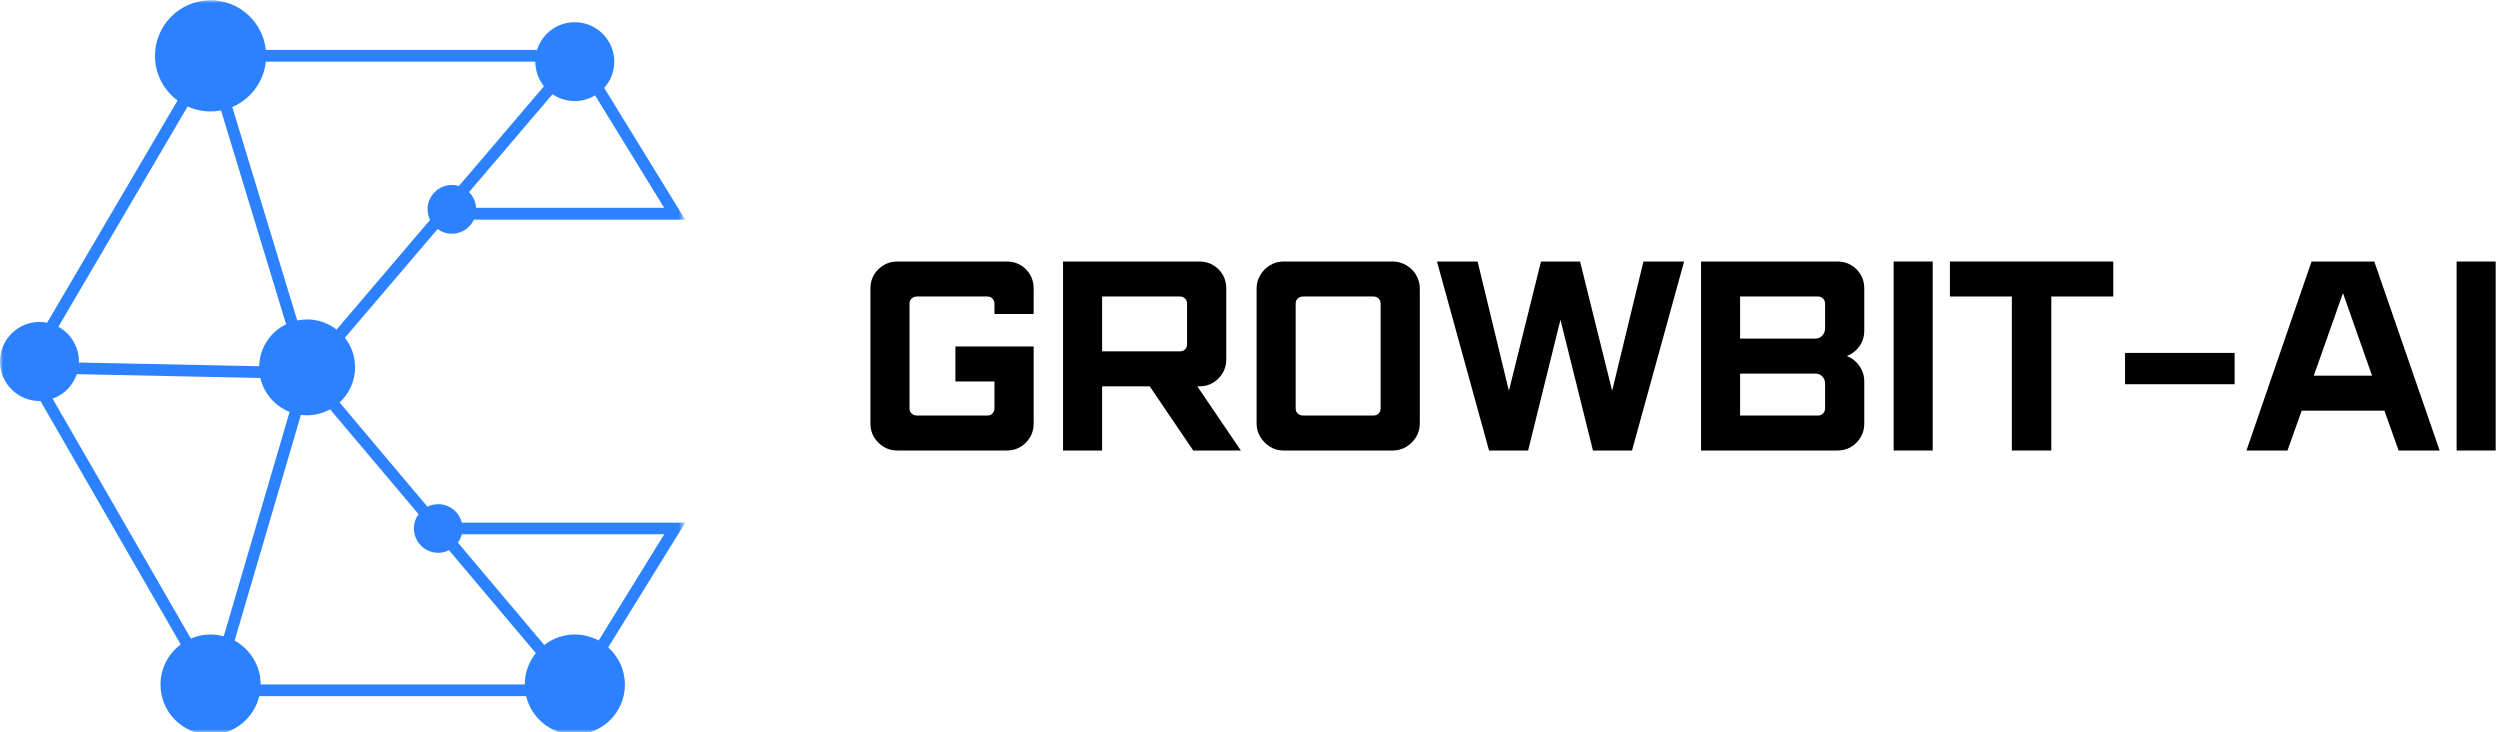 <svg width="396" height="116" viewBox="0 0 396 116" fill="none" xmlns="http://www.w3.org/2000/svg">
<mask id="mask0_2464_60" style="mask-type:luminance" maskUnits="userSpaceOnUse" x="0" y="0" width="109" height="116">
<path d="M0 0H108.375V115.996H0V0Z" fill="white"/>
</mask>
<g mask="url(#mask0_2464_60)">
<path d="M73.148 82.789C72.74 81.105 71.216 79.86 69.408 79.86C68.792 79.86 68.234 80.011 67.711 80.268L53.793 63.749C55.3 62.366 56.243 60.381 56.243 58.175C56.243 56.407 55.641 54.789 54.631 53.504L69.315 36.285C69.944 36.75 70.724 37.025 71.575 37.025C73.121 37.025 74.451 36.108 75.067 34.792H108.535L95.711 13.926C96.699 12.818 97.302 11.365 97.302 9.779C97.302 6.327 94.506 3.517 91.041 3.517C88.231 3.517 85.847 5.365 85.068 7.913H42.108C41.643 3.491 37.903 0.039 33.357 0.039C28.492 0.039 24.548 3.983 24.548 8.848C24.548 11.75 25.957 14.312 28.124 15.916L7.466 51.12C7.068 51.036 6.673 50.996 6.248 50.996C2.796 50.996 0 53.806 0 57.257C0 60.709 2.796 63.519 6.261 63.519C6.314 63.519 6.354 63.519 6.398 63.501L28.629 102.078C26.684 103.531 25.425 105.831 25.425 108.432C25.425 112.819 28.97 116.363 33.357 116.363C37.097 116.363 40.234 113.762 41.067 110.271H83.34C84.177 113.762 87.301 116.363 91.054 116.363C95.436 116.363 98.986 112.819 98.986 108.432C98.986 106.092 97.958 103.996 96.34 102.543L108.548 82.789H73.148ZM66.302 81.447C65.837 82.076 65.562 82.86 65.562 83.706C65.562 85.847 67.286 87.57 69.421 87.57C70.042 87.57 70.6 87.42 71.123 87.158L84.877 103.46C83.778 104.816 83.122 106.544 83.122 108.418H41.289C41.289 105.419 39.614 102.818 37.163 101.475L47.669 65.707C47.984 65.747 48.316 65.778 48.644 65.778C49.96 65.778 51.205 65.433 52.287 64.843L66.302 81.447ZM42.108 9.765H84.793C84.793 11.245 85.316 12.601 86.162 13.669L72.683 29.475C72.328 29.368 71.969 29.297 71.588 29.297C69.453 29.297 67.724 31.026 67.724 33.161C67.724 33.764 67.875 34.327 68.123 34.832L53.315 52.202C52.025 51.2 50.412 50.597 48.657 50.597C48.121 50.597 47.59 50.655 47.08 50.761L36.796 16.957C39.671 15.721 41.767 13.009 42.108 9.765ZM75.408 32.926C75.355 31.956 74.943 31.079 74.3 30.423L87.518 14.927C88.519 15.614 89.738 16.009 91.041 16.009C92.219 16.009 93.327 15.681 94.258 15.105L105.202 32.913H75.408V32.926ZM29.724 16.859C30.836 17.364 32.054 17.652 33.357 17.652C33.915 17.652 34.478 17.599 35.014 17.489L45.316 51.364C42.835 52.569 41.125 55.091 41.054 58.011L12.491 57.421C12.491 57.364 12.505 57.311 12.505 57.257C12.505 54.887 11.193 52.818 9.248 51.763L29.724 16.859ZM8.33 63.146C10.138 62.517 11.547 61.077 12.163 59.269L41.244 59.872C41.807 62.34 43.562 64.338 45.875 65.242L35.44 100.788C34.779 100.611 34.084 100.5 33.357 100.5C32.245 100.5 31.19 100.735 30.233 101.147L8.33 63.146ZM91.054 100.5C89.233 100.5 87.545 101.134 86.206 102.162L72.532 85.953C72.82 85.559 73.028 85.107 73.148 84.624H105.216L94.834 101.448C93.699 100.859 92.41 100.5 91.054 100.5Z" fill="#2C82FE"/>
</g>
<path d="M142.148 41.424H159.461C160.669 41.424 161.679 41.835 162.502 42.653C163.32 43.476 163.731 44.486 163.731 45.695V49.736H157.523V48.09C157.523 47.757 157.409 47.486 157.19 47.278C156.981 47.07 156.711 46.965 156.377 46.965H145.252C144.919 46.965 144.633 47.07 144.398 47.278C144.174 47.486 144.065 47.757 144.065 48.09V64.695C144.065 65.028 144.174 65.299 144.398 65.507C144.633 65.716 144.919 65.82 145.252 65.82H156.377C156.711 65.82 156.981 65.716 157.19 65.507C157.409 65.299 157.523 65.028 157.523 64.695V60.424H151.336V54.882H163.731V67.091C163.731 68.273 163.32 69.278 162.502 70.111C161.679 70.945 160.669 71.361 159.461 71.361H142.148C140.966 71.361 139.961 70.945 139.127 70.111C138.294 69.278 137.877 68.273 137.877 67.091V45.695C137.877 44.486 138.294 43.476 139.127 42.653C139.961 41.835 140.966 41.424 142.148 41.424Z" fill="black"/>
<path d="M168.384 41.424H189.968C191.176 41.424 192.186 41.835 193.009 42.653C193.827 43.476 194.239 44.486 194.239 45.695V56.924C194.239 58.106 193.827 59.111 193.009 59.945C192.186 60.778 191.176 61.195 189.968 61.195H189.655L196.551 71.361H189.009L182.114 61.195H174.572V71.361H168.384V41.424ZM174.572 55.653H186.884C187.218 55.653 187.489 55.559 187.697 55.361C187.916 55.153 188.03 54.882 188.03 54.549V48.09C188.03 47.757 187.916 47.486 187.697 47.278C187.489 47.07 187.218 46.965 186.884 46.965H174.572V55.653Z" fill="black"/>
<path d="M203.316 41.424H220.629C221.389 41.424 222.097 41.622 222.754 42.007C223.405 42.382 223.925 42.903 224.316 43.57C224.702 44.226 224.899 44.934 224.899 45.695V67.091C224.899 67.856 224.702 68.564 224.316 69.216C223.925 69.856 223.405 70.377 222.754 70.778C222.097 71.169 221.389 71.361 220.629 71.361H203.316C202.535 71.361 201.827 71.169 201.191 70.778C200.55 70.377 200.03 69.856 199.629 69.216C199.238 68.564 199.045 67.856 199.045 67.091V45.695C199.045 44.934 199.238 44.226 199.629 43.57C200.03 42.903 200.55 42.382 201.191 42.007C201.827 41.622 202.535 41.424 203.316 41.424ZM206.42 46.965C206.087 46.965 205.8 47.07 205.566 47.278C205.342 47.486 205.233 47.757 205.233 48.09V64.695C205.233 65.028 205.342 65.299 205.566 65.507C205.8 65.716 206.087 65.82 206.42 65.82H217.545C217.879 65.82 218.149 65.716 218.358 65.507C218.577 65.299 218.691 65.028 218.691 64.695V48.09C218.691 47.757 218.577 47.486 218.358 47.278C218.149 47.07 217.879 46.965 217.545 46.965H206.42Z" fill="black"/>
<path d="M227.615 41.424H234.052L239.011 61.903L244.094 41.424H250.281L255.365 61.903L260.323 41.424H266.761L258.511 71.361H252.323L247.177 50.653L242.052 71.361H235.865L227.615 41.424Z" fill="black"/>
<path d="M269.446 41.424H291.029C292.238 41.424 293.248 41.835 294.071 42.653C294.889 43.476 295.3 44.486 295.3 45.695V52.382C295.3 53.315 295.04 54.143 294.529 54.861C294.014 55.57 293.347 56.085 292.529 56.403C293.347 56.71 294.014 57.231 294.529 57.965C295.04 58.69 295.3 59.507 295.3 60.424V67.091C295.3 68.273 294.889 69.278 294.071 70.111C293.248 70.945 292.238 71.361 291.029 71.361H269.446V41.424ZM275.634 59.174V65.82H287.946C288.279 65.82 288.55 65.716 288.759 65.507C288.977 65.299 289.092 65.028 289.092 64.695V60.736C289.092 60.309 288.946 59.94 288.654 59.632C288.363 59.33 287.998 59.174 287.571 59.174H275.634ZM275.634 53.632H287.571C287.998 53.632 288.363 53.476 288.654 53.153C288.946 52.82 289.092 52.455 289.092 52.049V48.09C289.092 47.757 288.977 47.486 288.759 47.278C288.55 47.07 288.279 46.965 287.946 46.965H275.634V53.632Z" fill="black"/>
<path d="M299.953 41.424H306.141V71.361H299.953V41.424Z" fill="black"/>
<path d="M308.864 41.424H334.739V46.965H324.927V71.361H318.677V46.965H308.864V41.424Z" fill="black"/>
<path d="M336.608 55.902H353.962V60.861H336.608V55.902Z" fill="black"/>
<path d="M366.149 41.424H376.087L386.441 71.361H379.941L377.691 65.049H364.587L362.337 71.361H355.837L366.149 41.424ZM366.503 59.507H375.732L371.128 46.424L366.503 59.507Z" fill="black"/>
<path d="M389.127 41.424H395.315V71.361H389.127V41.424Z" fill="black"/>
</svg>
